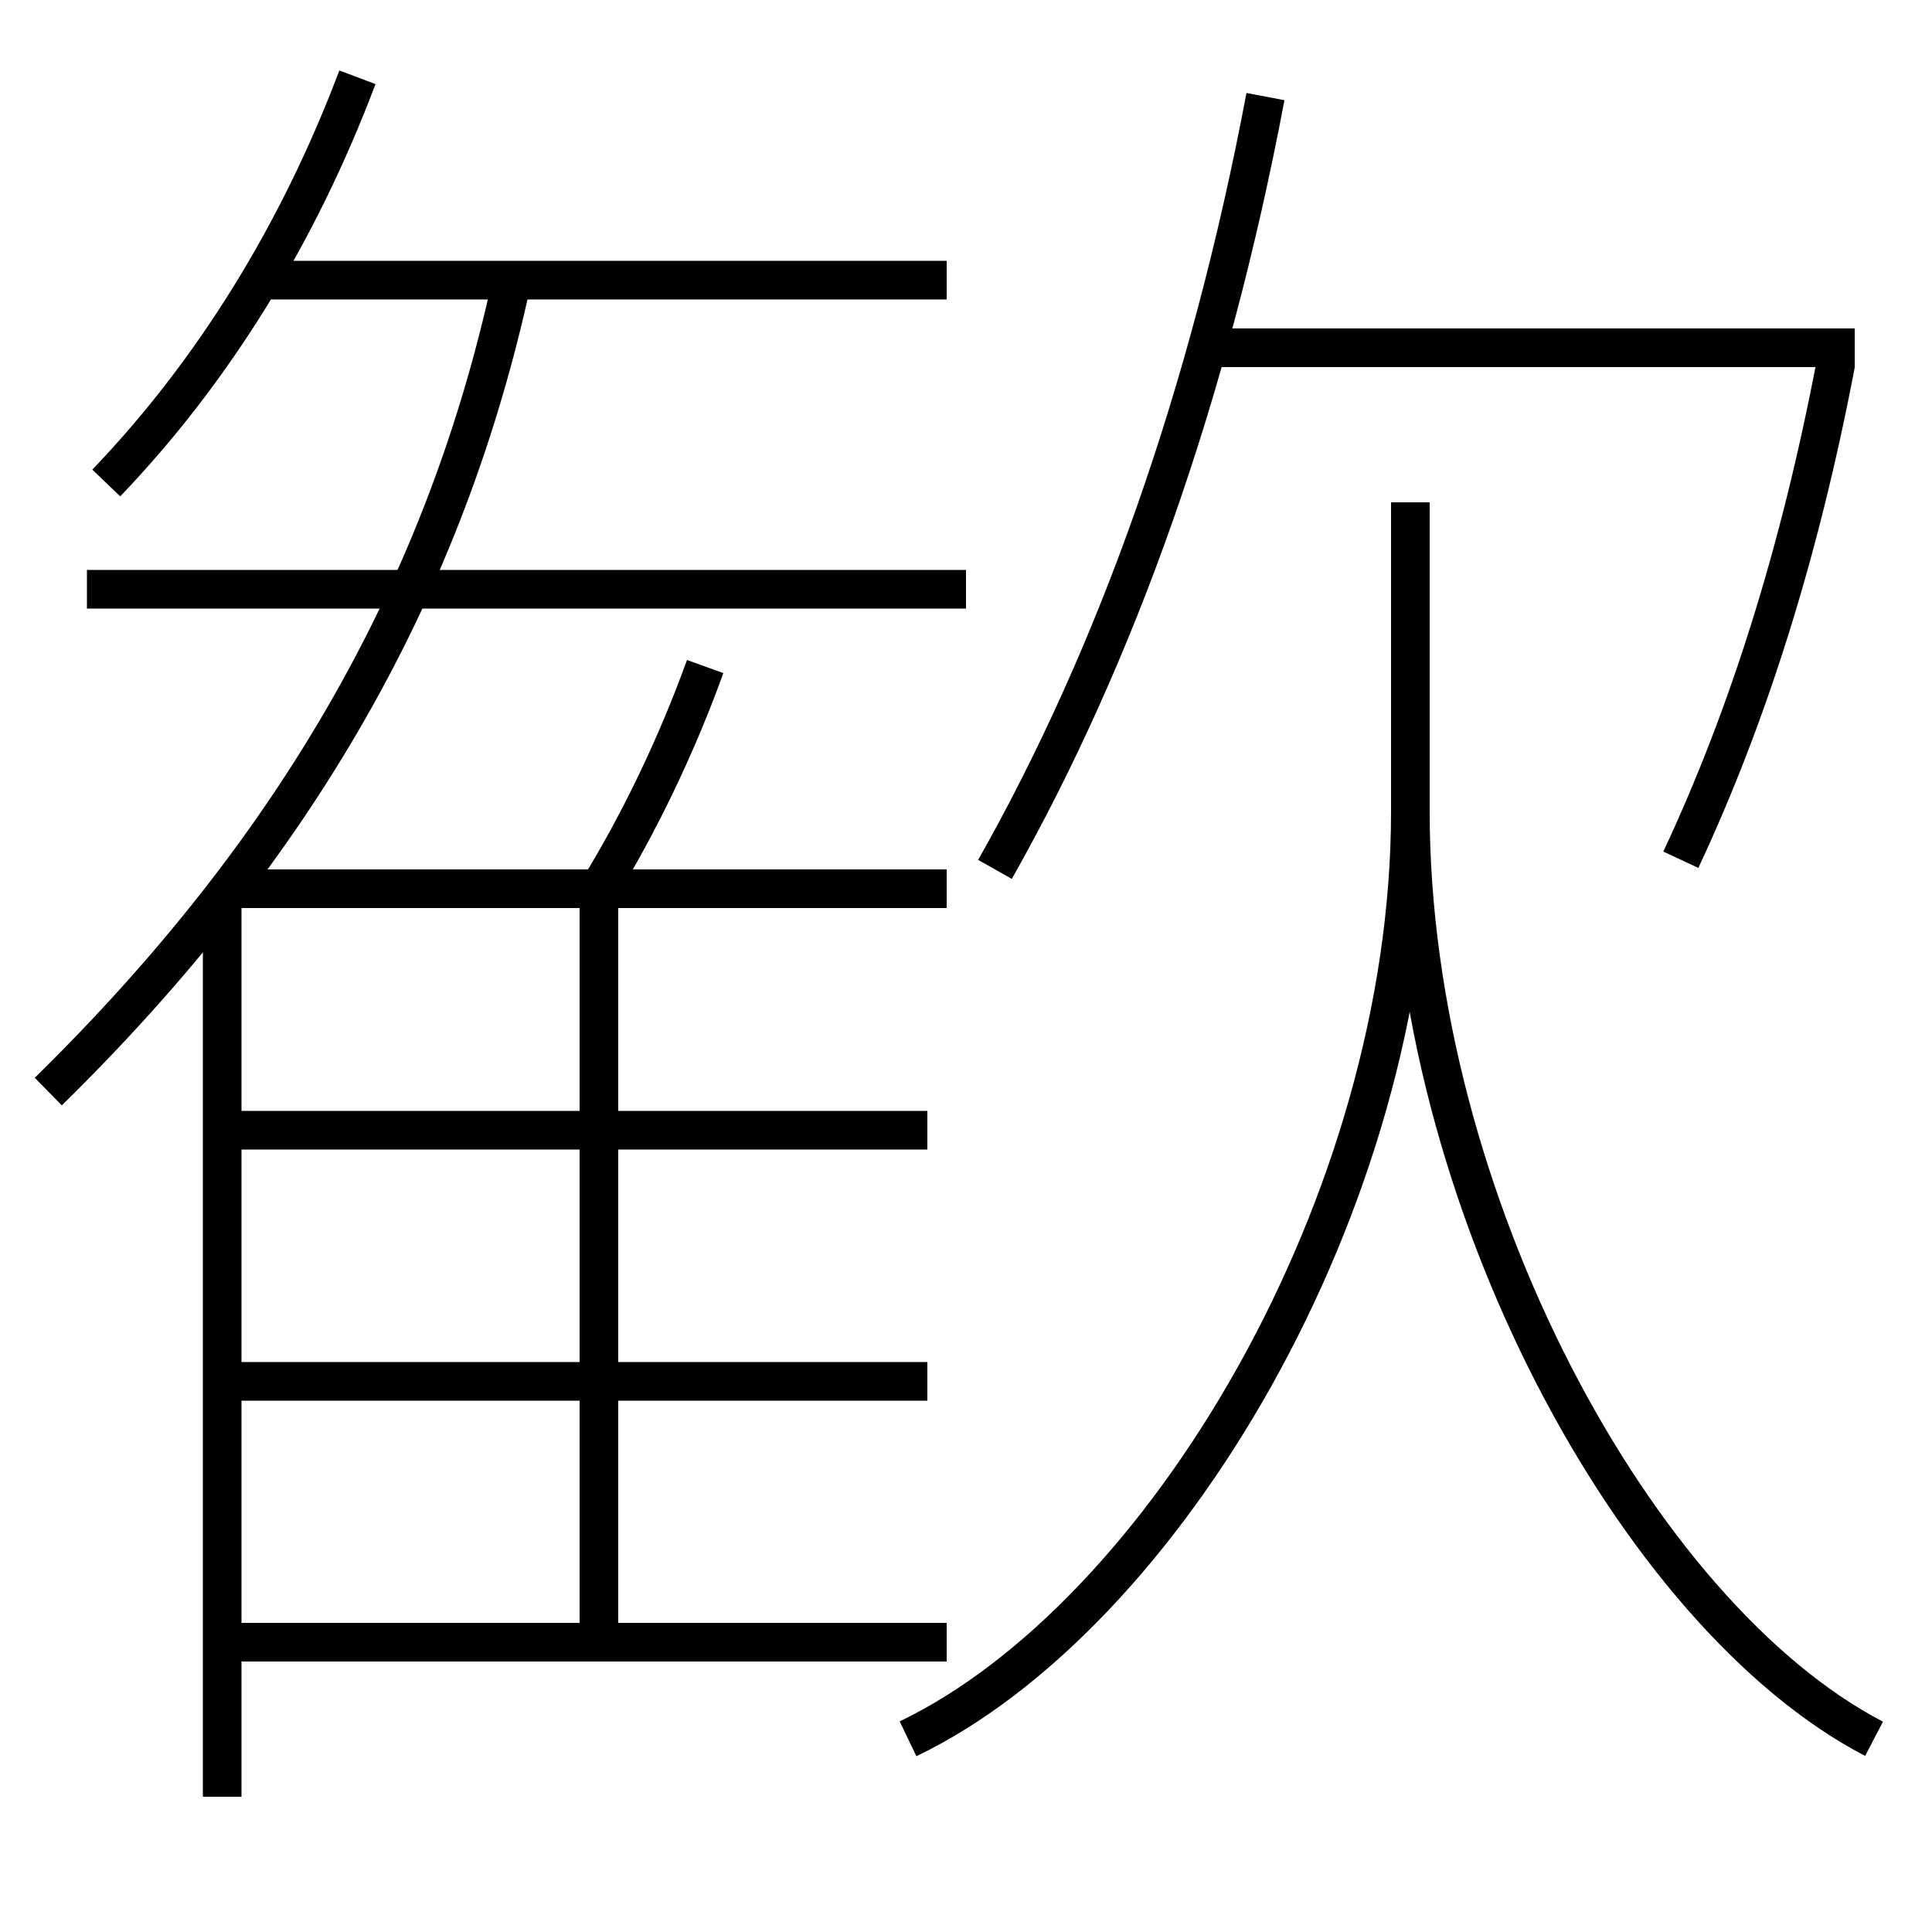 <?xml version='1.0' encoding='utf-8'?>
<svg xmlns="http://www.w3.org/2000/svg" height="100px" version="1.0" viewBox="0 0 100 100" width="100px" x="0px" y="0px">
<line fill="none" stroke="#000000" stroke-width="2" x1="11.5" x2="11.5" y1="46.5" y2="93" /><line fill="none" stroke="#000000" stroke-width="2" x1="11.5" x2="49" y1="85" y2="85" /><line fill="none" stroke="#000000" stroke-width="2" x1="49" x2="12" y1="46" y2="46" /><line fill="none" stroke="#000000" stroke-width="2" x1="31" x2="31" y1="84" y2="46" /><line fill="none" stroke="#000000" stroke-width="2" x1="11.5" x2="48" y1="71.5" y2="71.5" /><line fill="none" stroke="#000000" stroke-width="2" x1="11.5" x2="48" y1="58.5" y2="58.5" /><line fill="none" stroke="#000000" stroke-width="2" x1="49" x2="13.5" y1="14.5" y2="14.5" /><line fill="none" stroke="#000000" stroke-width="2" x1="50" x2="4.5" y1="30.5" y2="30.5" /><line fill="none" stroke="#000000" stroke-width="2" x1="62.5" x2="96" y1="18" y2="18" /><path d="M36.5,34.5 c-1.498,4.147 -3.437,8.141 -5.5,11.5" fill="none" stroke="#000000" stroke-width="2" /><path d="M2.5,56.5 c12.893,-12.655 20.572,-26.163 24,-42" fill="none" stroke="#000000" stroke-width="2" /><path d="M5.5,25 c5.555,-5.798 9.963,-12.945 13,-21" fill="none" stroke="#000000" stroke-width="2" /><path d="M47,90 c13.207,-6.345 26,-27.731 26,-48 v-16.0" fill="none" stroke="#000000" stroke-width="2" /><path d="M97,90 c-12.271,-6.388 -24,-27.952 -24,-48" fill="none" stroke="#000000" stroke-width="2" /><path d="M51.5,45 c6.293,-11.127 11.08,-24.556 14,-40" fill="none" stroke="#000000" stroke-width="2" /><path d="M87,44.5 c3.469,-7.408 6.155,-15.891 8.022,-25.688" fill="none" stroke="#000000" stroke-width="2" /></svg>